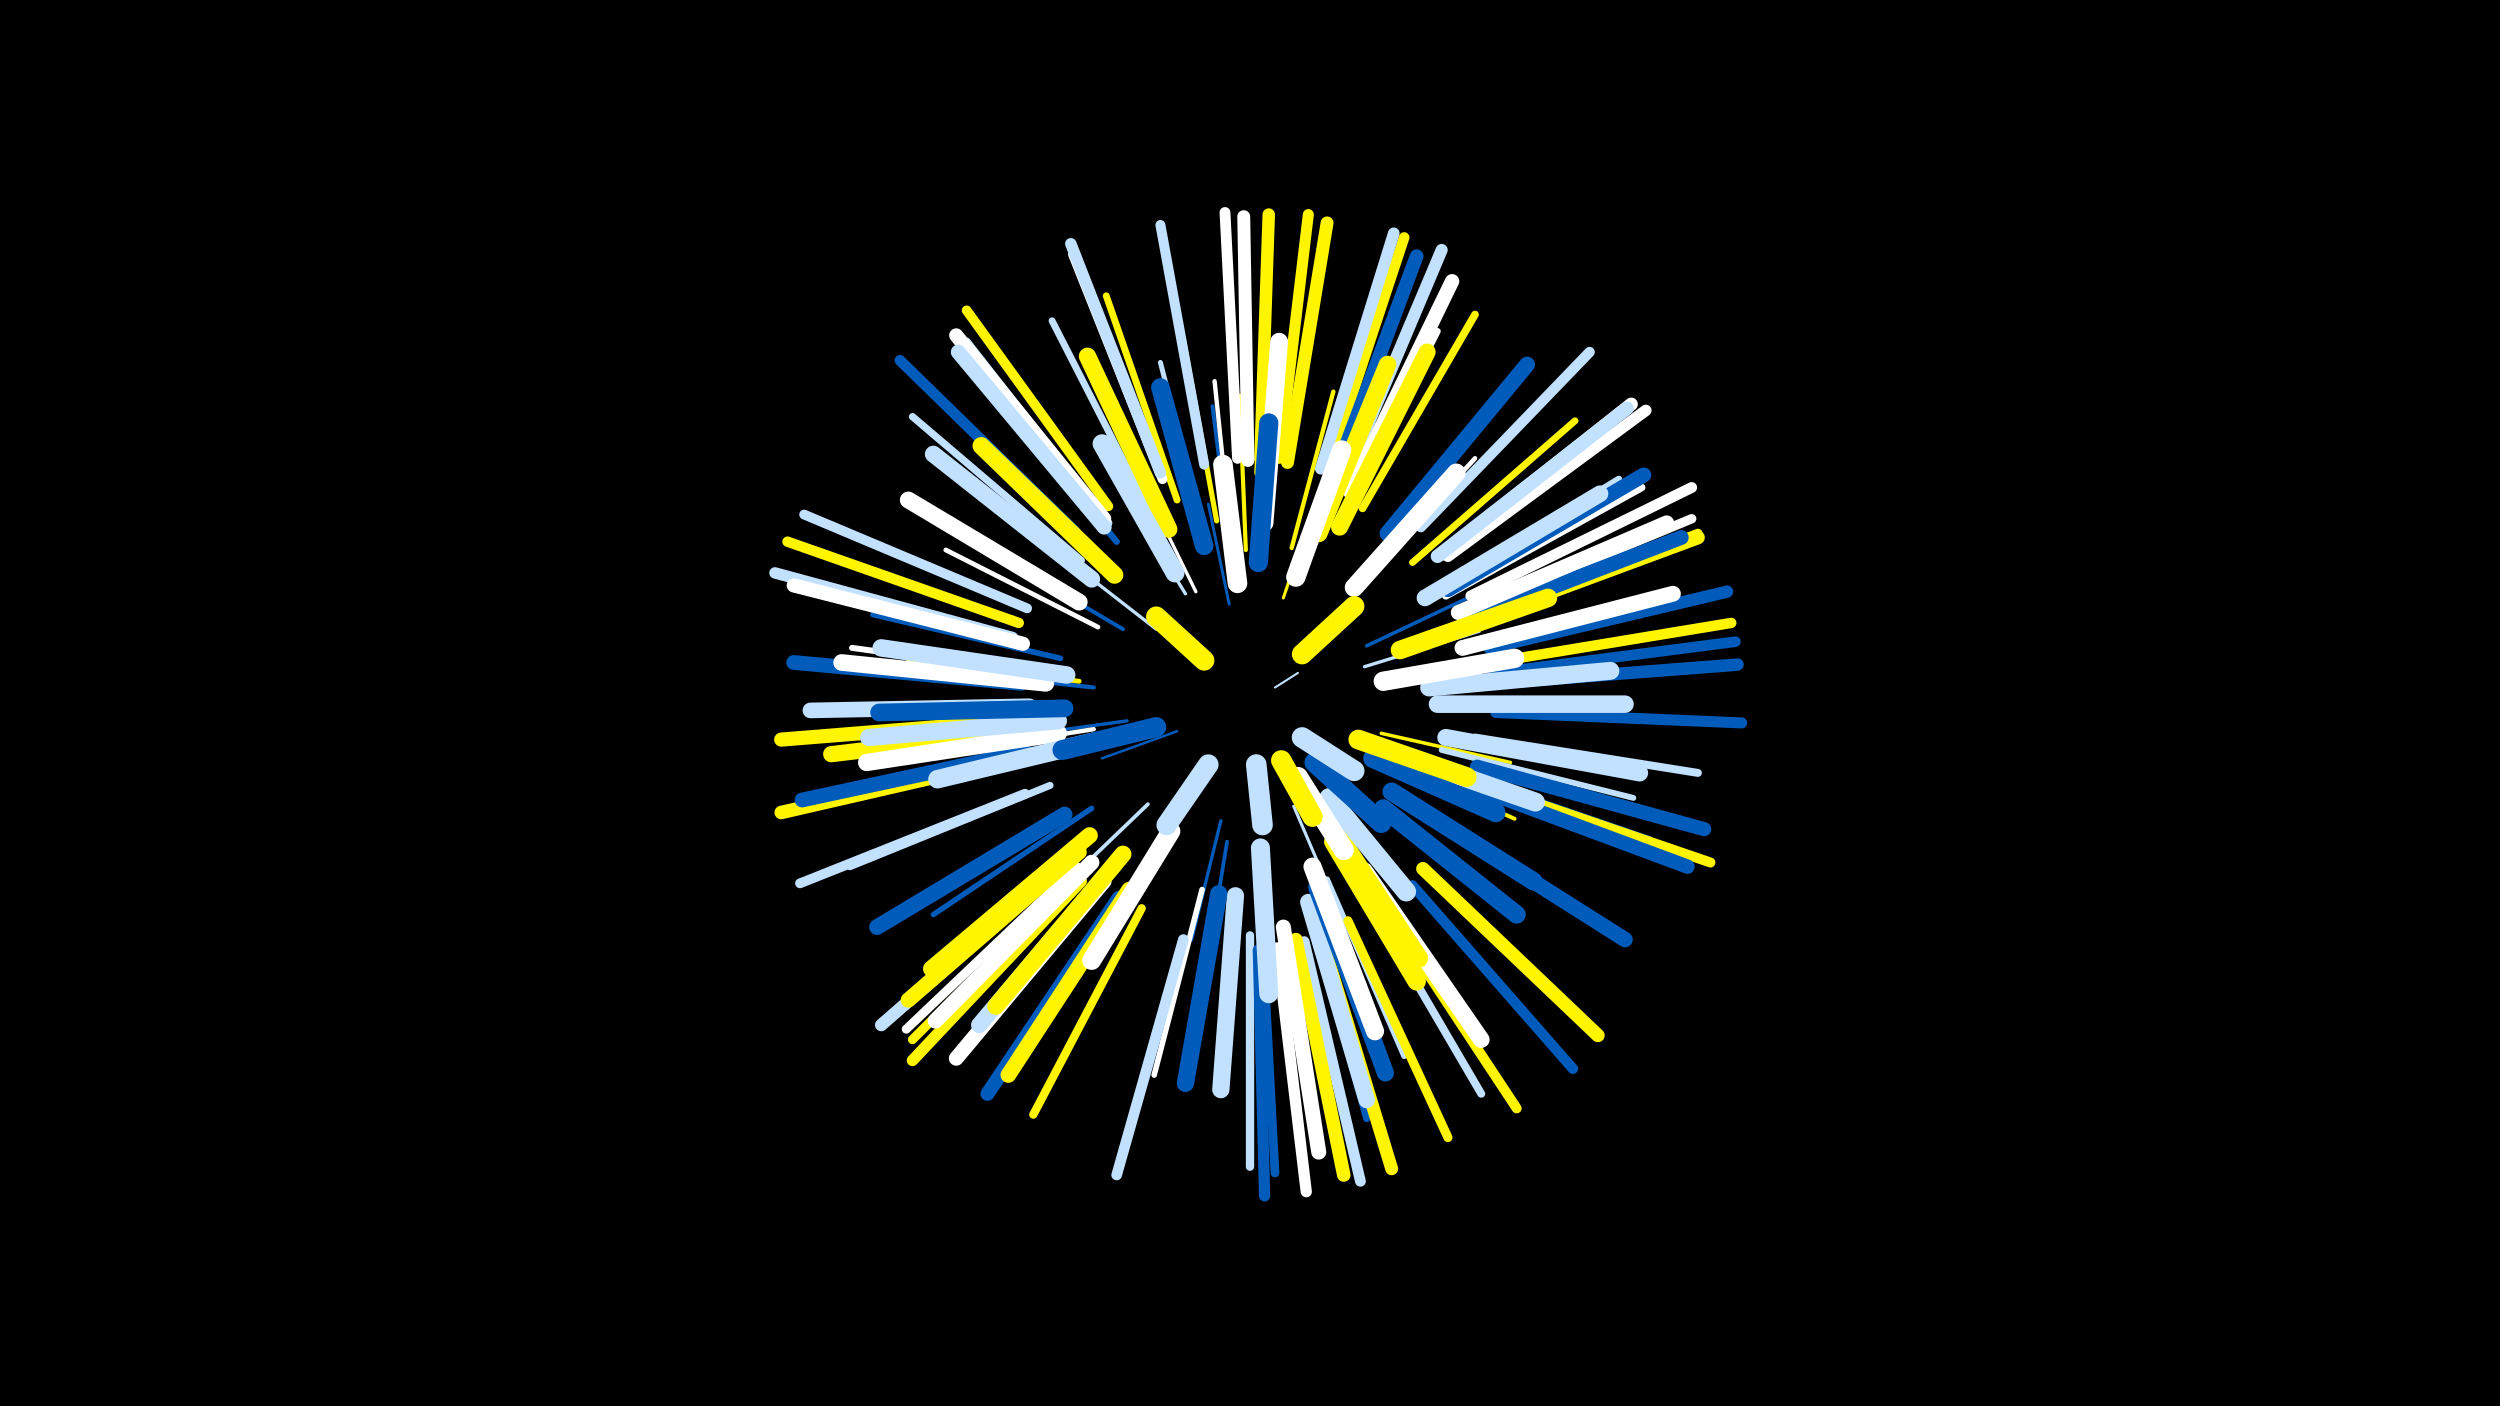 <svg width="1200" height="675" viewBox="-500 -500 1200 675" xmlns="http://www.w3.org/2000/svg"><path d="M-500-500h1200v675h-1200z" fill="#000"/><style>.sparkles path{stroke-linecap:round}</style><g class="sparkles"><path d="M112-170l11-7" stroke-width="1.0" stroke="#c2e1ff0"/><path d="M65-149l-36 13" stroke-width="1.2" stroke="#005bbb6"/><path d="M90-210l-10-48" stroke-width="1.4" stroke="#005bbbB"/><path d="M116-213l17-50" stroke-width="1.5" stroke="#fff500D"/><path d="M121-113l21 49" stroke-width="1.5" stroke="#c2e1ffD"/><path d="M70-116l-31 47" stroke-width="1.5" stroke="#fffF"/><path d="M55-198l-45-35" stroke-width="1.6" stroke="#c2e1ff10"/><path d="M155-180l55-17" stroke-width="1.6" stroke="#c2e1ff10"/><path d="M86-106l-14 57" stroke-width="1.6" stroke="#005bbb10"/><path d="M41-154l-58 8" stroke-width="1.6" stroke="#005bbb11"/><path d="M74-216l-26-53" stroke-width="1.6" stroke="#fff11"/><path d="M69-215l-32-52" stroke-width="1.6" stroke="#c2e1ff12"/><path d="M156-190l57-27" stroke-width="1.7" stroke="#005bbb13"/><path d="M163-148l62 14" stroke-width="1.7" stroke="#fff50014"/><path d="M89-96l-11 67" stroke-width="1.8" stroke="#005bbb17"/><path d="M51-114l-50 48" stroke-width="1.8" stroke="#c2e1ff17"/><path d="M164-135l63 28" stroke-width="1.9" stroke="#fff50018"/><path d="M39-198l-61-36" stroke-width="1.9" stroke="#005bbb19"/><path d="M91-234l-9-71" stroke-width="1.9" stroke="#005bbb1A"/><path d="M98-236l-3-74" stroke-width="2.0" stroke="#fff5001B"/><path d="M25-170l-74-8" stroke-width="2.0" stroke="#005bbb1D"/><path d="M25-150l-76 12" stroke-width="2.1" stroke="#fff1E"/><path d="M120-237l20-75" stroke-width="2.1" stroke="#fff5001F"/><path d="M91-240l-8-77" stroke-width="2.1" stroke="#fff1F"/><path d="M154-221l54-59" stroke-width="2.2" stroke="#fff21"/><path d="M27-199l-73-37" stroke-width="2.3" stroke="#fff23"/><path d="M18-173l-82-10" stroke-width="2.3" stroke="#fff50024"/><path d="M78-244l-21-82" stroke-width="2.4" stroke="#c2e1ff26"/><path d="M84-250l-16-87" stroke-width="2.5" stroke="#fff5002B"/><path d="M10-159l-89 3" stroke-width="2.6" stroke="#fff5002C"/><path d="M24-112l-76 51" stroke-width="2.6" stroke="#005bbb2E"/><path d="M77-73l-23 89" stroke-width="2.7" stroke="#fff2F"/><path d="M137-78l37 85" stroke-width="2.7" stroke="#c2e1ff30"/><path d="M9-184l-90-21" stroke-width="2.7" stroke="#005bbb31"/><path d="M192-140l92 23" stroke-width="2.8" stroke="#c2e1ff33"/><path d="M4-176l-95-13" stroke-width="2.9" stroke="#fff35"/><path d="M145-252l45-89" stroke-width="3.1" stroke="#fff3B"/><path d="M36-240l-64-77" stroke-width="3.1" stroke="#005bbb3B"/><path d="M196-130l96 33" stroke-width="3.2" stroke="#005bbb3E"/><path d="M145-255l44-93" stroke-width="3.3" stroke="#fff50040"/><path d="M178-230l78-68" stroke-width="3.3" stroke="#fff50041"/><path d="M128-63l28 100" stroke-width="3.3" stroke="#005bbb41"/><path d="M52-254l-47-92" stroke-width="3.3" stroke="#c2e1ff42"/><path d="M65-260l-34-98" stroke-width="3.3" stroke="#fff50042"/><path d="M189-216l88-54" stroke-width="3.3" stroke="#c2e1ff42"/><path d="M4-123l-96 39" stroke-width="3.4" stroke="#c2e1ff42"/><path d="M19-231l-81-69" stroke-width="3.5" stroke="#c2e1ff47"/><path d="M194-214l94-52" stroke-width="3.6" stroke="#fff49"/><path d="M-7-154l-107 8" stroke-width="3.6" stroke="#c2e1ff4A"/><path d="M154-256l54-93" stroke-width="3.7" stroke="#fff5004B"/><path d="M156-69l55 94" stroke-width="3.8" stroke="#c2e1ff4E"/><path d="M208-146l107 17" stroke-width="3.8" stroke="#c2e1ff4E"/><path d="M104-273l5-110" stroke-width="3.9" stroke="#fff50051"/><path d="M32-249l-68-87" stroke-width="3.9" stroke="#c2e1ff51"/><path d="M100-51l0 111" stroke-width="4.0" stroke="#c2e1ff55"/><path d="M48-64l-52 99" stroke-width="4.0" stroke="#fff50055"/><path d="M106-50l6 113" stroke-width="4.2" stroke="#005bbb59"/><path d="M17-84l-82 78" stroke-width="4.3" stroke="#fff5C"/><path d="M19-82l-81 81" stroke-width="4.4" stroke="#fff5005F"/><path d="M147-58l48 104" stroke-width="4.4" stroke="#fff50060"/><path d="M207-203l108-41" stroke-width="4.4" stroke="#fff50061"/><path d="M206-207l106-44" stroke-width="4.5" stroke="#fff62"/><path d="M58-270l-43-108" stroke-width="4.7" stroke="#fff67"/><path d="M32-257l-68-94" stroke-width="4.7" stroke="#fff50067"/><path d="M-7-208l-107-45" stroke-width="4.7" stroke="#c2e1ff67"/><path d="M-8-119l-108 43" stroke-width="4.7" stroke="#c2e1ff69"/><path d="M164-65l64 97" stroke-width="4.8" stroke="#fff5006B"/><path d="M78-277l-21-115" stroke-width="4.8" stroke="#c2e1ff6B"/><path d="M210-124l111 38" stroke-width="4.8" stroke="#fff5006C"/><path d="M178-75l77 88" stroke-width="5.0" stroke="#005bbb70"/><path d="M216-182l115-19" stroke-width="5.0" stroke="#fff50070"/><path d="M182-247l81-84" stroke-width="5.0" stroke="#c2e1ff70"/><path d="M-11-201l-111-39" stroke-width="5.0" stroke="#fff50072"/><path d="M217-177l116-15" stroke-width="5.1" stroke="#005bbb72"/><path d="M137-274l37-112" stroke-width="5.1" stroke="#fff50073"/><path d="M68-49l-32 113" stroke-width="5.1" stroke="#c2e1ff75"/><path d="M16-245l-84-82" stroke-width="5.2" stroke="#005bbb75"/><path d="M126-48l27 115" stroke-width="5.2" stroke="#c2e1ff75"/><path d="M94-280l-6-118" stroke-width="5.2" stroke="#fff76"/><path d="M206-214l106-52" stroke-width="5.2" stroke="#fff77"/><path d="M218-158l118 5" stroke-width="5.3" stroke="#005bbb78"/><path d="M114-280l14-117" stroke-width="5.3" stroke="#fff50079"/><path d="M104-44l3 118" stroke-width="5.4" stroke="#005bbb7D"/><path d="M113-45l14 117" stroke-width="5.4" stroke="#fff7D"/><path d="M57-273l-43-110" stroke-width="5.5" stroke="#c2e1ff7E"/><path d="M195-233l95-70" stroke-width="5.5" stroke="#fff7F"/><path d="M19-77l-81 86" stroke-width="5.5" stroke="#fff50080"/><path d="M-14-194l-114-31" stroke-width="5.5" stroke="#c2e1ff80"/><path d="M134-275l35-113" stroke-width="5.6" stroke="#c2e1ff82"/><path d="M146-271l46-109" stroke-width="5.8" stroke="#c2e1ff86"/><path d="M215-189l114-27" stroke-width="5.9" stroke="#005bbb8B"/><path d="M217-172l117-9" stroke-width="6.0" stroke="#005bbb8C"/><path d="M11-85l-88 77" stroke-width="6.0" stroke="#c2e1ff8D"/><path d="M105-280l4-117" stroke-width="6.0" stroke="#fff5008E"/><path d="M134-51l34 112" stroke-width="6.2" stroke="#fff50092"/><path d="M99-279l-2-117" stroke-width="6.2" stroke="#fff93"/><path d="M118-278l19-115" stroke-width="6.2" stroke="#fff50093"/><path d="M192-234l91-72" stroke-width="6.3" stroke="#fff96"/><path d="M183-83l84 80" stroke-width="6.5" stroke="#fff5009A"/><path d="M122-49l23 113" stroke-width="6.5" stroke="#fff5009A"/><path d="M-12-136l-113 26" stroke-width="6.5" stroke="#fff5009A"/><path d="M190-233l91-71" stroke-width="6.5" stroke="#c2e1ff9D"/><path d="M140-270l40-107" stroke-width="6.6" stroke="#005bbb9E"/><path d="M207-202l108-40" stroke-width="6.6" stroke="#fff5009F"/><path d="M37-69l-63 94" stroke-width="6.8" stroke="#005bbbA3"/><path d="M209-132l109 30" stroke-width="6.8" stroke="#005bbbA4"/><path d="M-13-154l-112 9" stroke-width="6.8" stroke="#fff500A4"/><path d="M30-251l-71-88" stroke-width="6.8" stroke="#fffA5"/><path d="M-9-191l-110-28" stroke-width="6.8" stroke="#fffA5"/><path d="M148-264l49-101" stroke-width="6.9" stroke="#fffA7"/><path d="M205-123l105 39" stroke-width="6.9" stroke="#005bbbA7"/><path d="M203-202l104-40" stroke-width="7.1" stroke="#005bbbAB"/><path d="M30-77l-71 85" stroke-width="7.1" stroke="#fffAC"/><path d="M-8-139l-107 23" stroke-width="7.1" stroke="#005bbbAD"/><path d="M-10-172l-109-10" stroke-width="7.1" stroke="#005bbbAD"/><path d="M30-247l-70-84" stroke-width="7.2" stroke="#c2e1ffAF"/><path d="M195-217l94-55" stroke-width="7.2" stroke="#005bbbAF"/><path d="M116-55l17 108" stroke-width="7.2" stroke="#fffB0"/><path d="M200-206l100-43" stroke-width="7.2" stroke="#fffB0"/><path d="M18-91l-82 71" stroke-width="7.3" stroke="#fff500B1"/><path d="M24-86l-75 76" stroke-width="7.4" stroke="#fffB5"/><path d="M190-106l90 57" stroke-width="7.4" stroke="#005bbbB6"/><path d="M42-73l-58 89" stroke-width="7.5" stroke="#fff500B7"/><path d="M-6-161l-105 2" stroke-width="7.5" stroke="#c2e1ffB8"/><path d="M166-244l67-81" stroke-width="7.6" stroke="#005bbbB9"/><path d="M202-189l101-26" stroke-width="7.6" stroke="#fffB9"/><path d="M11-109l-90 54" stroke-width="7.6" stroke="#005bbbBB"/><path d="M-1-150l-100 12" stroke-width="7.8" stroke="#fff500C0"/><path d="M35-85l-65 77" stroke-width="7.8" stroke="#c2e1ffC1"/><path d="M23-99l-76 64" stroke-width="7.9" stroke="#fff500C3"/><path d="M128-67l28 95" stroke-width="7.9" stroke="#c2e1ffC4"/><path d="M2-172l-98-10" stroke-width="8.0" stroke="#fffC6"/><path d="M184-213l84-50" stroke-width="8.0" stroke="#c2e1ffC6"/><path d="M155-82l56 81" stroke-width="8.0" stroke="#fffC7"/><path d="M24-222l-76-60" stroke-width="8.1" stroke="#c2e1ffC8"/><path d="M18-211l-82-49" stroke-width="8.1" stroke="#fffCA"/><path d="M39-90l-61 73" stroke-width="8.2" stroke="#fff500CB"/><path d="M194-146l93 17" stroke-width="8.2" stroke="#c2e1ffCB"/><path d="M143-247l42-84" stroke-width="8.2" stroke="#fff500CC"/><path d="M132-74l33 89" stroke-width="8.2" stroke="#005bbbCC"/><path d="M8-148l-92 14" stroke-width="8.3" stroke="#fffCD"/><path d="M93-70l-7 93" stroke-width="8.3" stroke="#c2e1ffCE"/><path d="M85-71l-16 91" stroke-width="8.3" stroke="#005bbbCE"/><path d="M8-154l-91 8" stroke-width="8.3" stroke="#c2e1ffCF"/><path d="M61-246l-39-83" stroke-width="8.3" stroke="#fff500CF"/><path d="M190-162l90 0" stroke-width="8.4" stroke="#c2e1ffD1"/><path d="M35-224l-64-62" stroke-width="8.4" stroke="#fff500D2"/><path d="M12-176l-89-13" stroke-width="8.4" stroke="#c2e1ffD3"/><path d="M11-160l-89 2" stroke-width="8.5" stroke="#005bbbD3"/><path d="M133-244l33-81" stroke-width="8.5" stroke="#fff500D5"/><path d="M107-249l7-87" stroke-width="8.5" stroke="#fffD5"/><path d="M186-170l87-8" stroke-width="8.6" stroke="#c2e1ffD5"/><path d="M130-84l30 79" stroke-width="8.7" stroke="#fffD9"/><path d="M164-112l64 51" stroke-width="8.7" stroke="#005bbbDB"/><path d="M168-120l68 43" stroke-width="8.8" stroke="#005bbbDD"/><path d="M78-238l-21-76" stroke-width="8.9" stroke="#005bbbDE"/><path d="M140-96l40 67" stroke-width="8.9" stroke="#fff500DF"/><path d="M25-144l-75 18" stroke-width="8.9" stroke="#c2e1ffE0"/><path d="M172-188l71-25" stroke-width="8.9" stroke="#fff500E1"/><path d="M150-218l49-55" stroke-width="9.0" stroke="#fffE2"/><path d="M141-101l40 61" stroke-width="9.0" stroke="#fff500E3"/><path d="M62-101l-38 62" stroke-width="9.1" stroke="#fffE4"/><path d="M168-139l69 24" stroke-width="9.1" stroke="#c2e1ffE4"/><path d="M64-225l-35-62" stroke-width="9.1" stroke="#c2e1ffE4"/><path d="M105-93l4 70" stroke-width="9.1" stroke="#c2e1ffE6"/><path d="M104-230l5-67" stroke-width="9.2" stroke="#005bbbE8"/><path d="M159-136l59 26" stroke-width="9.3" stroke="#005bbbEA"/><path d="M122-223l22-61" stroke-width="9.3" stroke="#fffEA"/><path d="M164-173l63-11" stroke-width="9.3" stroke="#fffEA"/><path d="M138-117l37 45" stroke-width="9.4" stroke="#c2e1ffEE"/><path d="M94-220l-7-57" stroke-width="9.4" stroke="#fffEE"/><path d="M152-145l52 18" stroke-width="9.5" stroke="#fff500F0"/><path d="M55-151l-45 11" stroke-width="9.6" stroke="#005bbbF4"/><path d="M131-134l32 29" stroke-width="9.7" stroke="#005bbbF6"/><path d="M123-127l22 35" stroke-width="9.7" stroke="#fffF6"/><path d="M80-133l-20 29" stroke-width="9.8" stroke="#c2e1ffF9"/><path d="M125-186l25-23" stroke-width="9.8" stroke="#fff500F9"/><path d="M115-135l15 27" stroke-width="9.8" stroke="#fff500FA"/><path d="M78-183l-23-21" stroke-width="9.8" stroke="#fff500FA"/><path d="M125-146l25 16" stroke-width="9.9" stroke="#c2e1ffFA"/><path d="M103-133l3 29" stroke-width="9.9" stroke="#c2e1ffFB"/></g></svg>